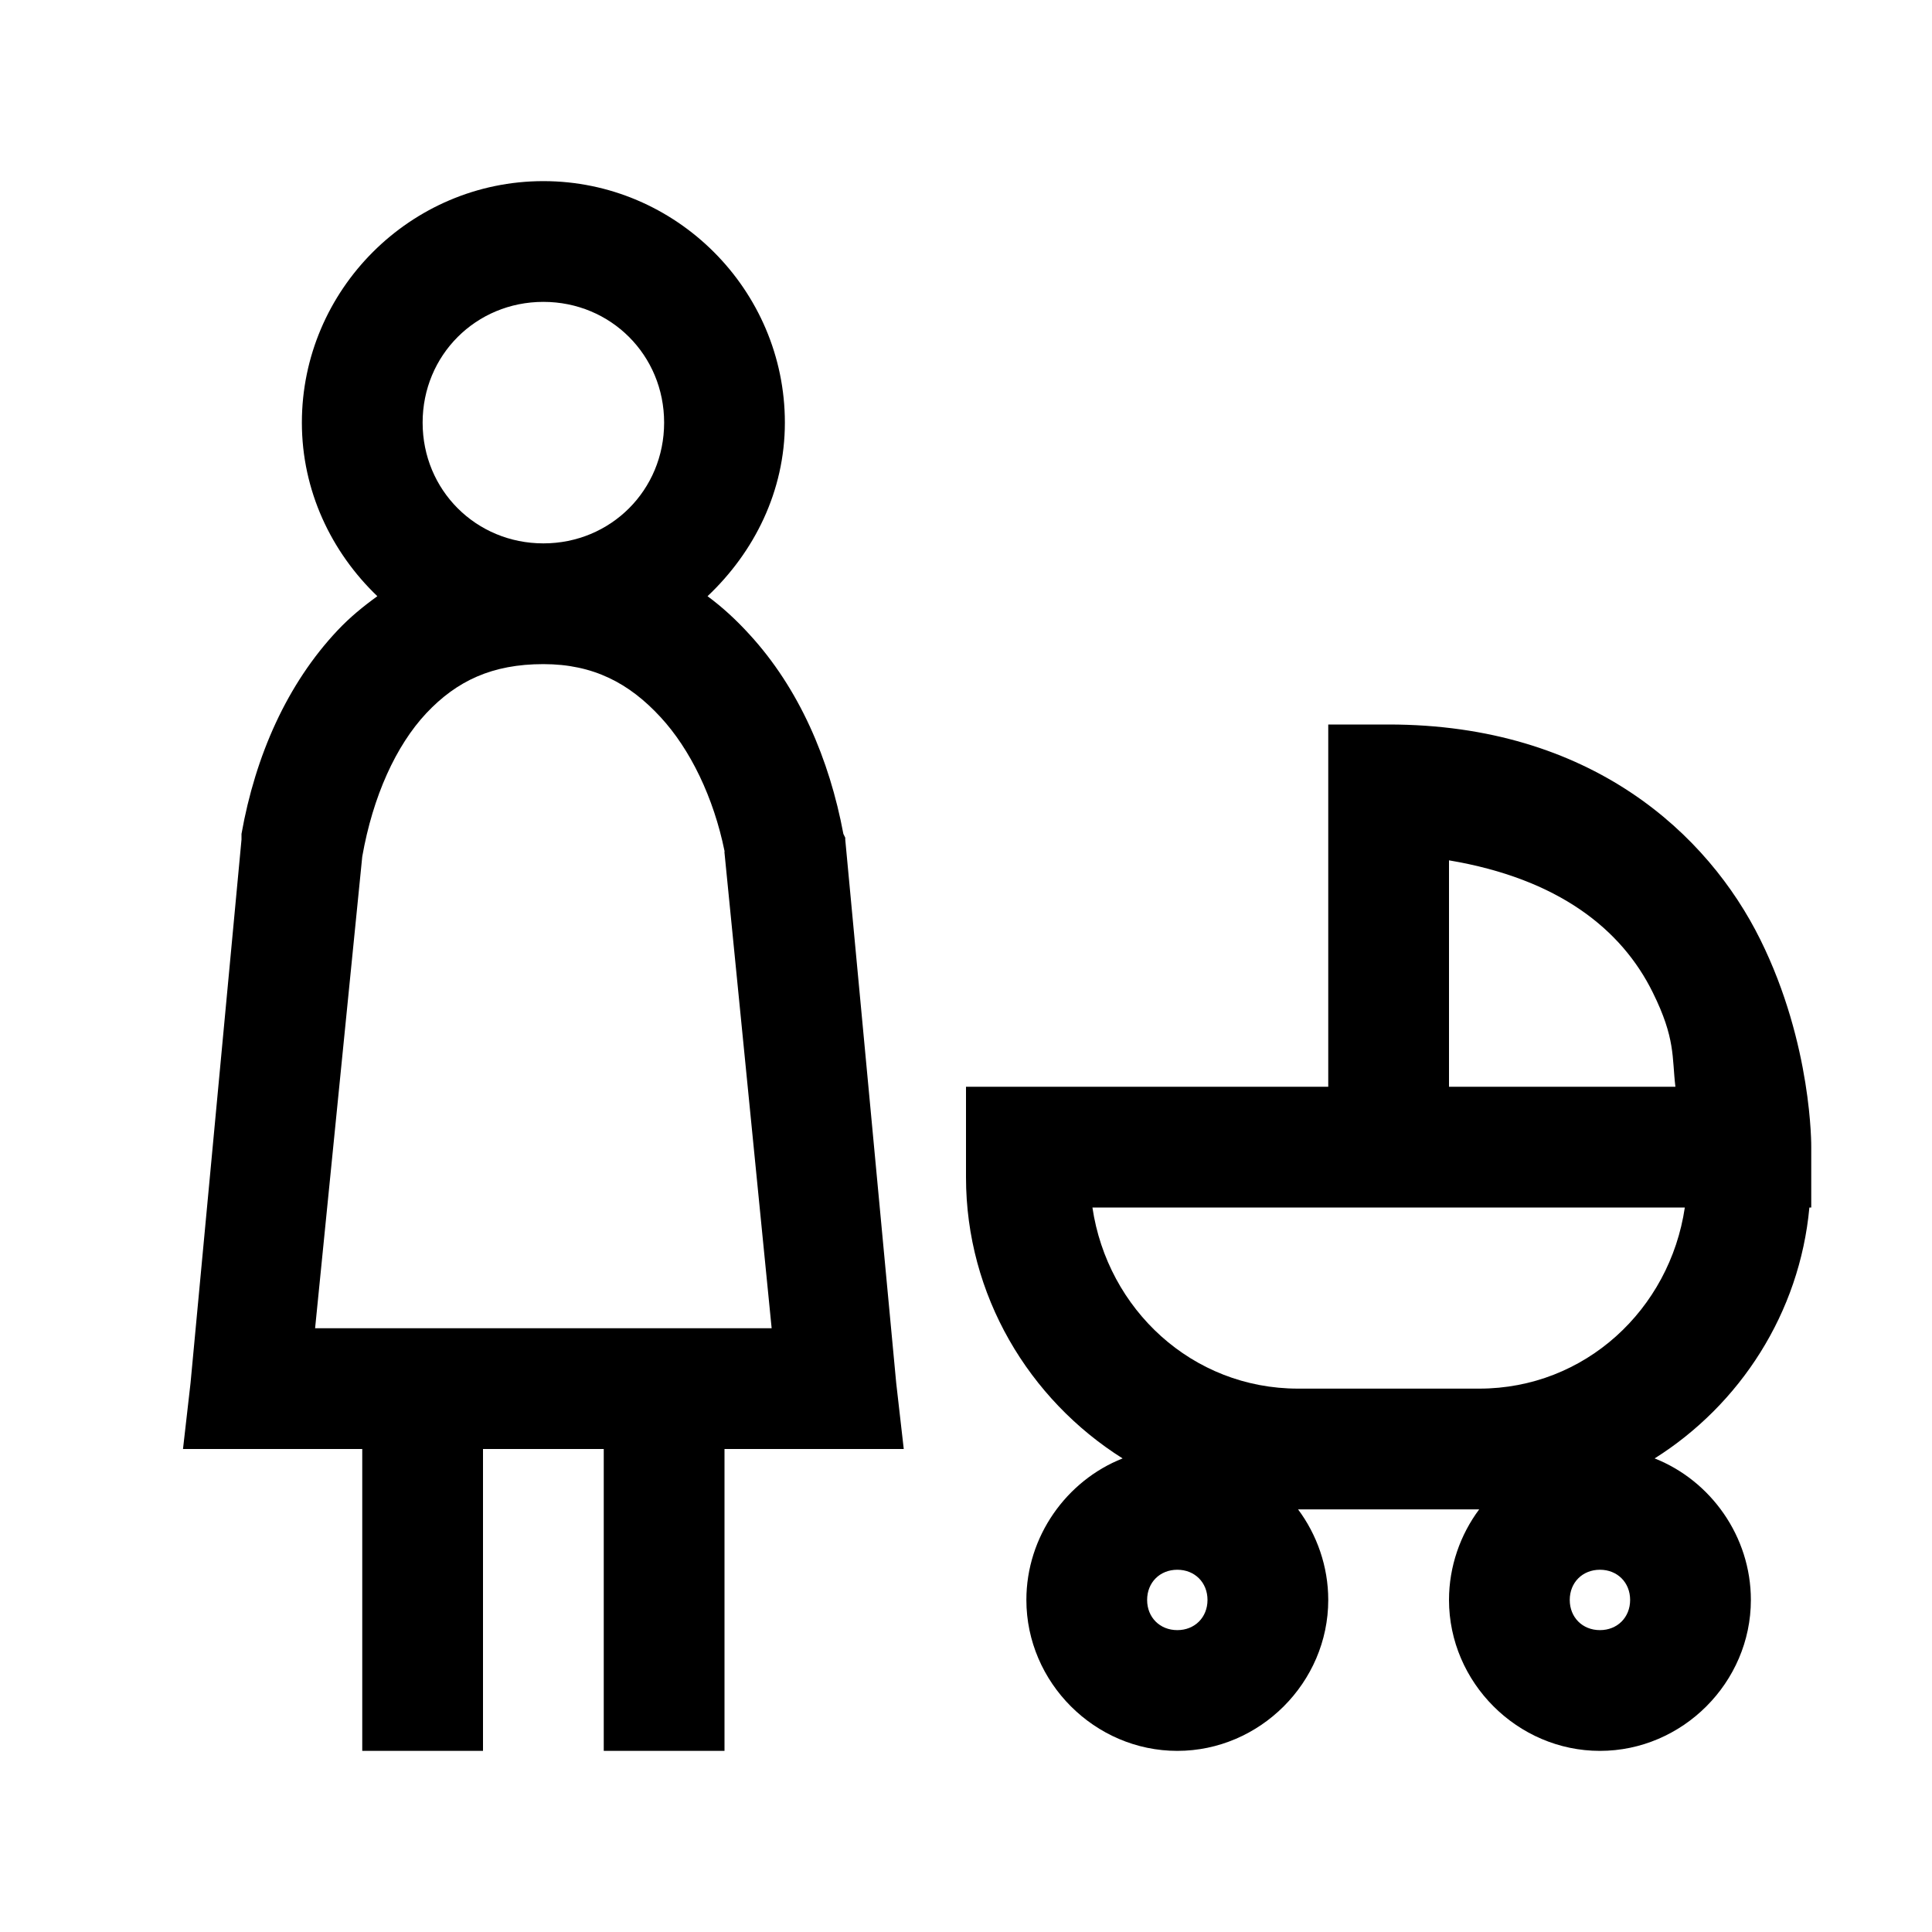 <?xml version="1.0" encoding="UTF-8"?>
<svg xmlns="http://www.w3.org/2000/svg" xmlns:xlink="http://www.w3.org/1999/xlink" viewBox="0 0 32 32" version="1.1">
<g>
<path d="M 9 3 C 6.801 3 5 4.801 5 7 C 5 8.129 5.488 9.145 6.25 9.875 C 6.012 10.047 5.793 10.227 5.594 10.438 C 4.754 11.328 4.23 12.516 4 13.812 L 4 13.906 L 3.156 22.906 L 3.031 24 L 6 24 L 6 29 L 8 29 L 8 24 L 10 24 L 10 29 L 12 29 L 12 24 L 14.969 24 L 14.844 22.906 L 14 13.906 L 14 13.875 L 13.969 13.812 C 13.738 12.578 13.238 11.402 12.406 10.5 C 12.199 10.273 11.969 10.059 11.719 9.875 C 12.492 9.145 13 8.137 13 7 C 13 4.801 11.199 3 9 3 Z M 9 5 C 10.117 5 11 5.883 11 7 C 11 8.117 10.117 9 9 9 C 7.883 9 7 8.117 7 7 C 7 5.883 7.883 5 9 5 Z M 9 11 C 9.828 11 10.422 11.316 10.938 11.875 C 11.434 12.41 11.82 13.211 12 14.094 C 12.004 14.105 11.996 14.113 12 14.125 L 12.781 22 L 5.219 22 L 6 14.188 C 6.176 13.188 6.559 12.348 7.062 11.812 C 7.566 11.277 8.152 11 9 11 Z M 22 12 L 22 18 L 16 18 L 16 19.5 C 16 21.453 17.043 23.18 18.594 24.156 C 17.664 24.523 17 25.449 17 26.5 C 17 27.867 18.133 29 19.5 29 C 20.867 29 22 27.867 22 26.5 C 22 25.945 21.812 25.418 21.5 25 L 24.5 25 C 24.188 25.418 24 25.945 24 26.5 C 24 27.867 25.133 29 26.5 29 C 27.867 29 29 27.867 29 26.5 C 29 25.449 28.336 24.523 27.406 24.156 C 28.82 23.266 29.809 21.746 29.969 20 L 30 20 L 30 19 C 30 19 30.02 17.305 29.156 15.562 C 28.293 13.82 26.359 12 23 12 Z M 24 14.25 C 25.812 14.555 26.859 15.391 27.375 16.438 C 27.754 17.203 27.691 17.508 27.75 18 L 24 18 Z M 18.094 20 L 27.906 20 C 27.656 21.688 26.254 23 24.5 23 L 21.5 23 C 19.746 23 18.344 21.688 18.094 20 Z M 19.5 26 C 19.789 26 20 26.211 20 26.5 C 20 26.789 19.789 27 19.5 27 C 19.211 27 19 26.789 19 26.5 C 19 26.211 19.211 26 19.5 26 Z M 26.5 26 C 26.789 26 27 26.211 27 26.5 C 27 26.789 26.789 27 26.5 27 C 26.211 27 26 26.789 26 26.5 C 26 26.211 26.211 26 26.5 26 Z "></path>
</g>
</svg>
